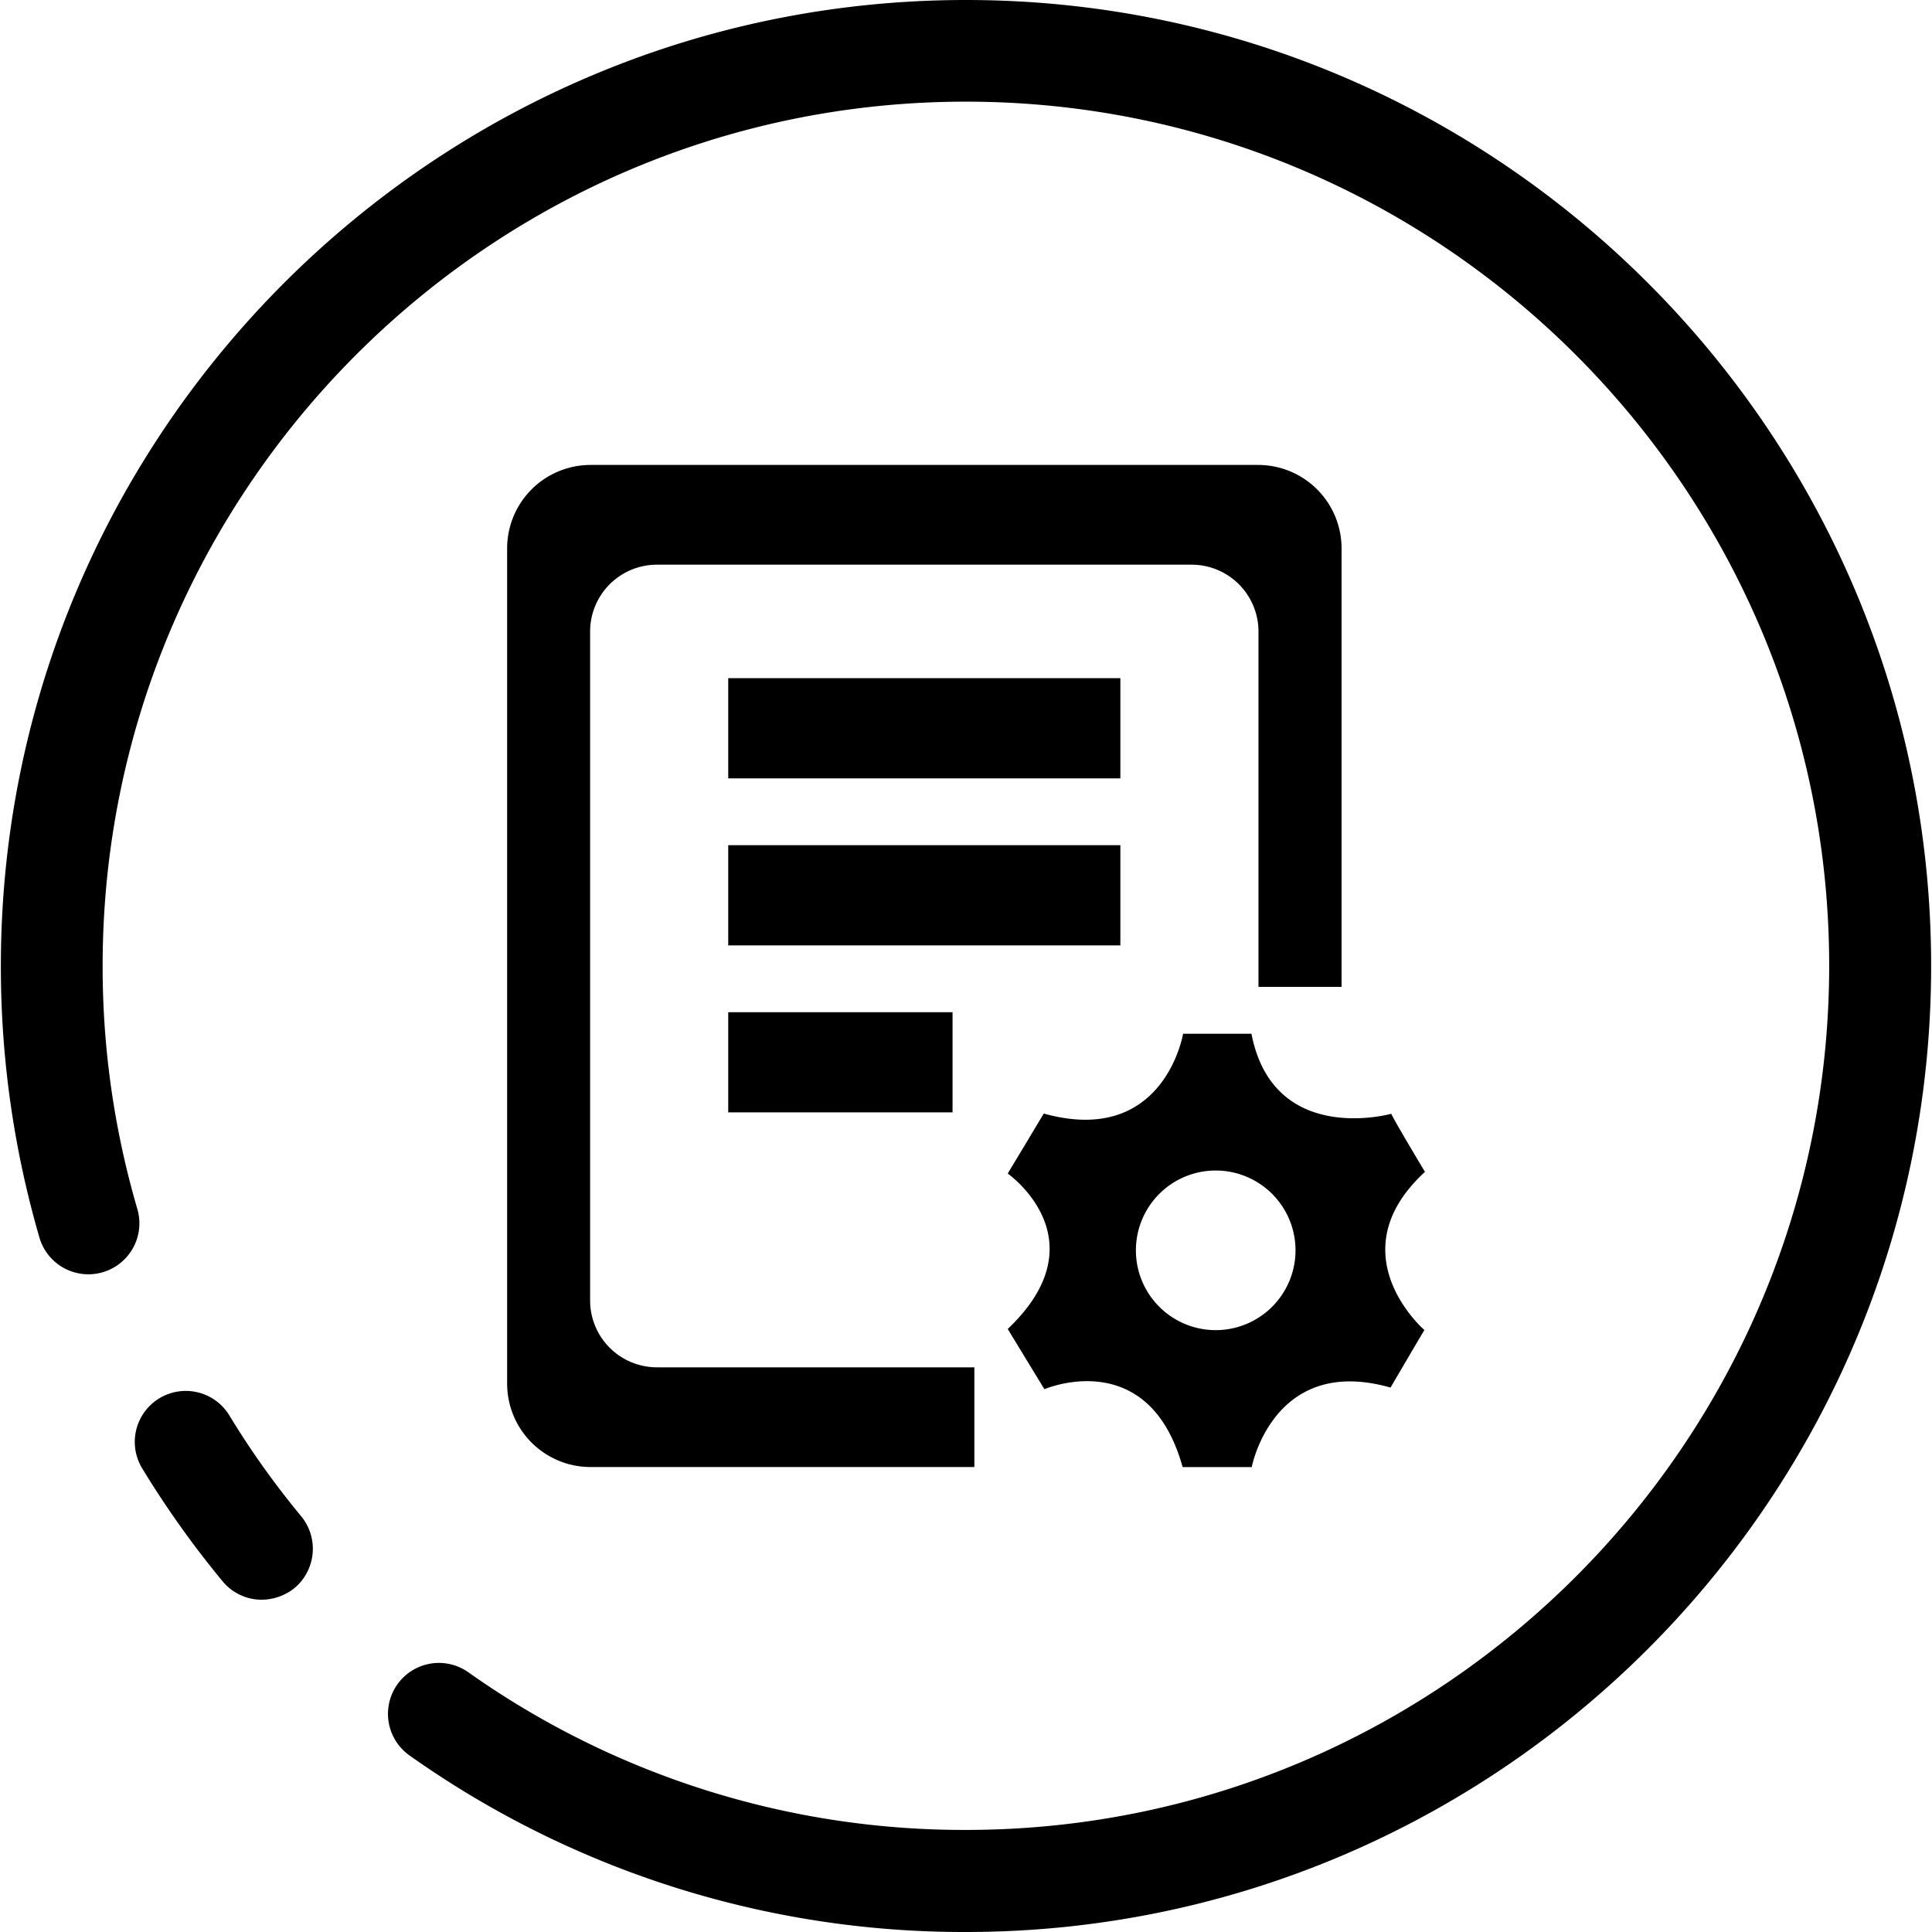 <?xml version="1.0" standalone="no"?><!DOCTYPE svg PUBLIC "-//W3C//DTD SVG 1.1//EN" "http://www.w3.org/Graphics/SVG/1.1/DTD/svg11.dtd"><svg t="1583405906524" class="icon" viewBox="0 0 1024 1024" version="1.1" xmlns="http://www.w3.org/2000/svg" p-id="7324" xmlns:xlink="http://www.w3.org/1999/xlink" width="200" height="200"><defs><style type="text/css"></style></defs><path d="M138.711 847.881a26.775 26.775 0 0 1-20.796-9.843 510.222 510.222 0 0 1-42.506-59.689 27.031 27.031 0 1 1 46.164-28.135 448.155 448.155 0 0 0 38.047 53.413 27.164 27.164 0 0 1-3.533 38.082 28.101 28.101 0 0 1-17.377 6.174z m0 0" p-id="7325"></path><path d="M511.891 1023.999a507.695 507.695 0 0 1-294.799-93.552 26.994 26.994 0 0 1 31.085-44.141 454.534 454.534 0 0 0 263.714 83.595c252.281 0 457.609-205.511 457.609-458.021S764.172 53.881 511.891 53.881 54.396 259.484 54.396 511.994a456.523 456.523 0 0 0 18.395 128.776 27.031 27.031 0 0 1-51.881 15.205A513.583 513.583 0 0 1 0.457 511.994C0.457 229.611 229.897 0 512.005 0s511.536 229.633 511.536 511.994-229.542 512.005-511.651 512.005z m0 0" p-id="7326"></path><path d="M385.973 447.96h207.843v53.115h-207.843z m0-88.522h207.843v53.115h-207.843z m0 177.044h118.898v53.104h-118.898z m369.27 84.601c-18.109-30.193-17.812-30.765-17.812-30.765s-62.502 17.537-74.14-42.415h-36.23s-9.981 60.044-73.843 42.3c-18.464 30.799-19.081 31.76-19.104 31.782s49.983 34.949 0 82.394l19.435 31.931s55.185-23.837 73.26 41.26h36.641s11.433-59.815 73.557-42.129c17.675-30.193 17.96-30.491 17.96-30.491s-46.873-40.425 0.286-83.835z m-110.895 83.915a42.3 42.3 0 1 1 42.3-42.3 42.3 42.3 0 0 1-42.3 42.3zM348.212 724.707a35.441 35.441 0 0 1-35.441-35.441V334.733a35.441 35.441 0 0 1 35.441-35.441h283.366a35.441 35.441 0 0 1 35.441 35.441v188.328h44.038V290.695a44.244 44.244 0 0 0-44.221-44.267h-353.836a44.244 44.244 0 0 0-44.21 44.267v442.61a44.232 44.232 0 0 0 44.21 44.255h203.43V724.707z m0 0" p-id="7327"></path></svg>